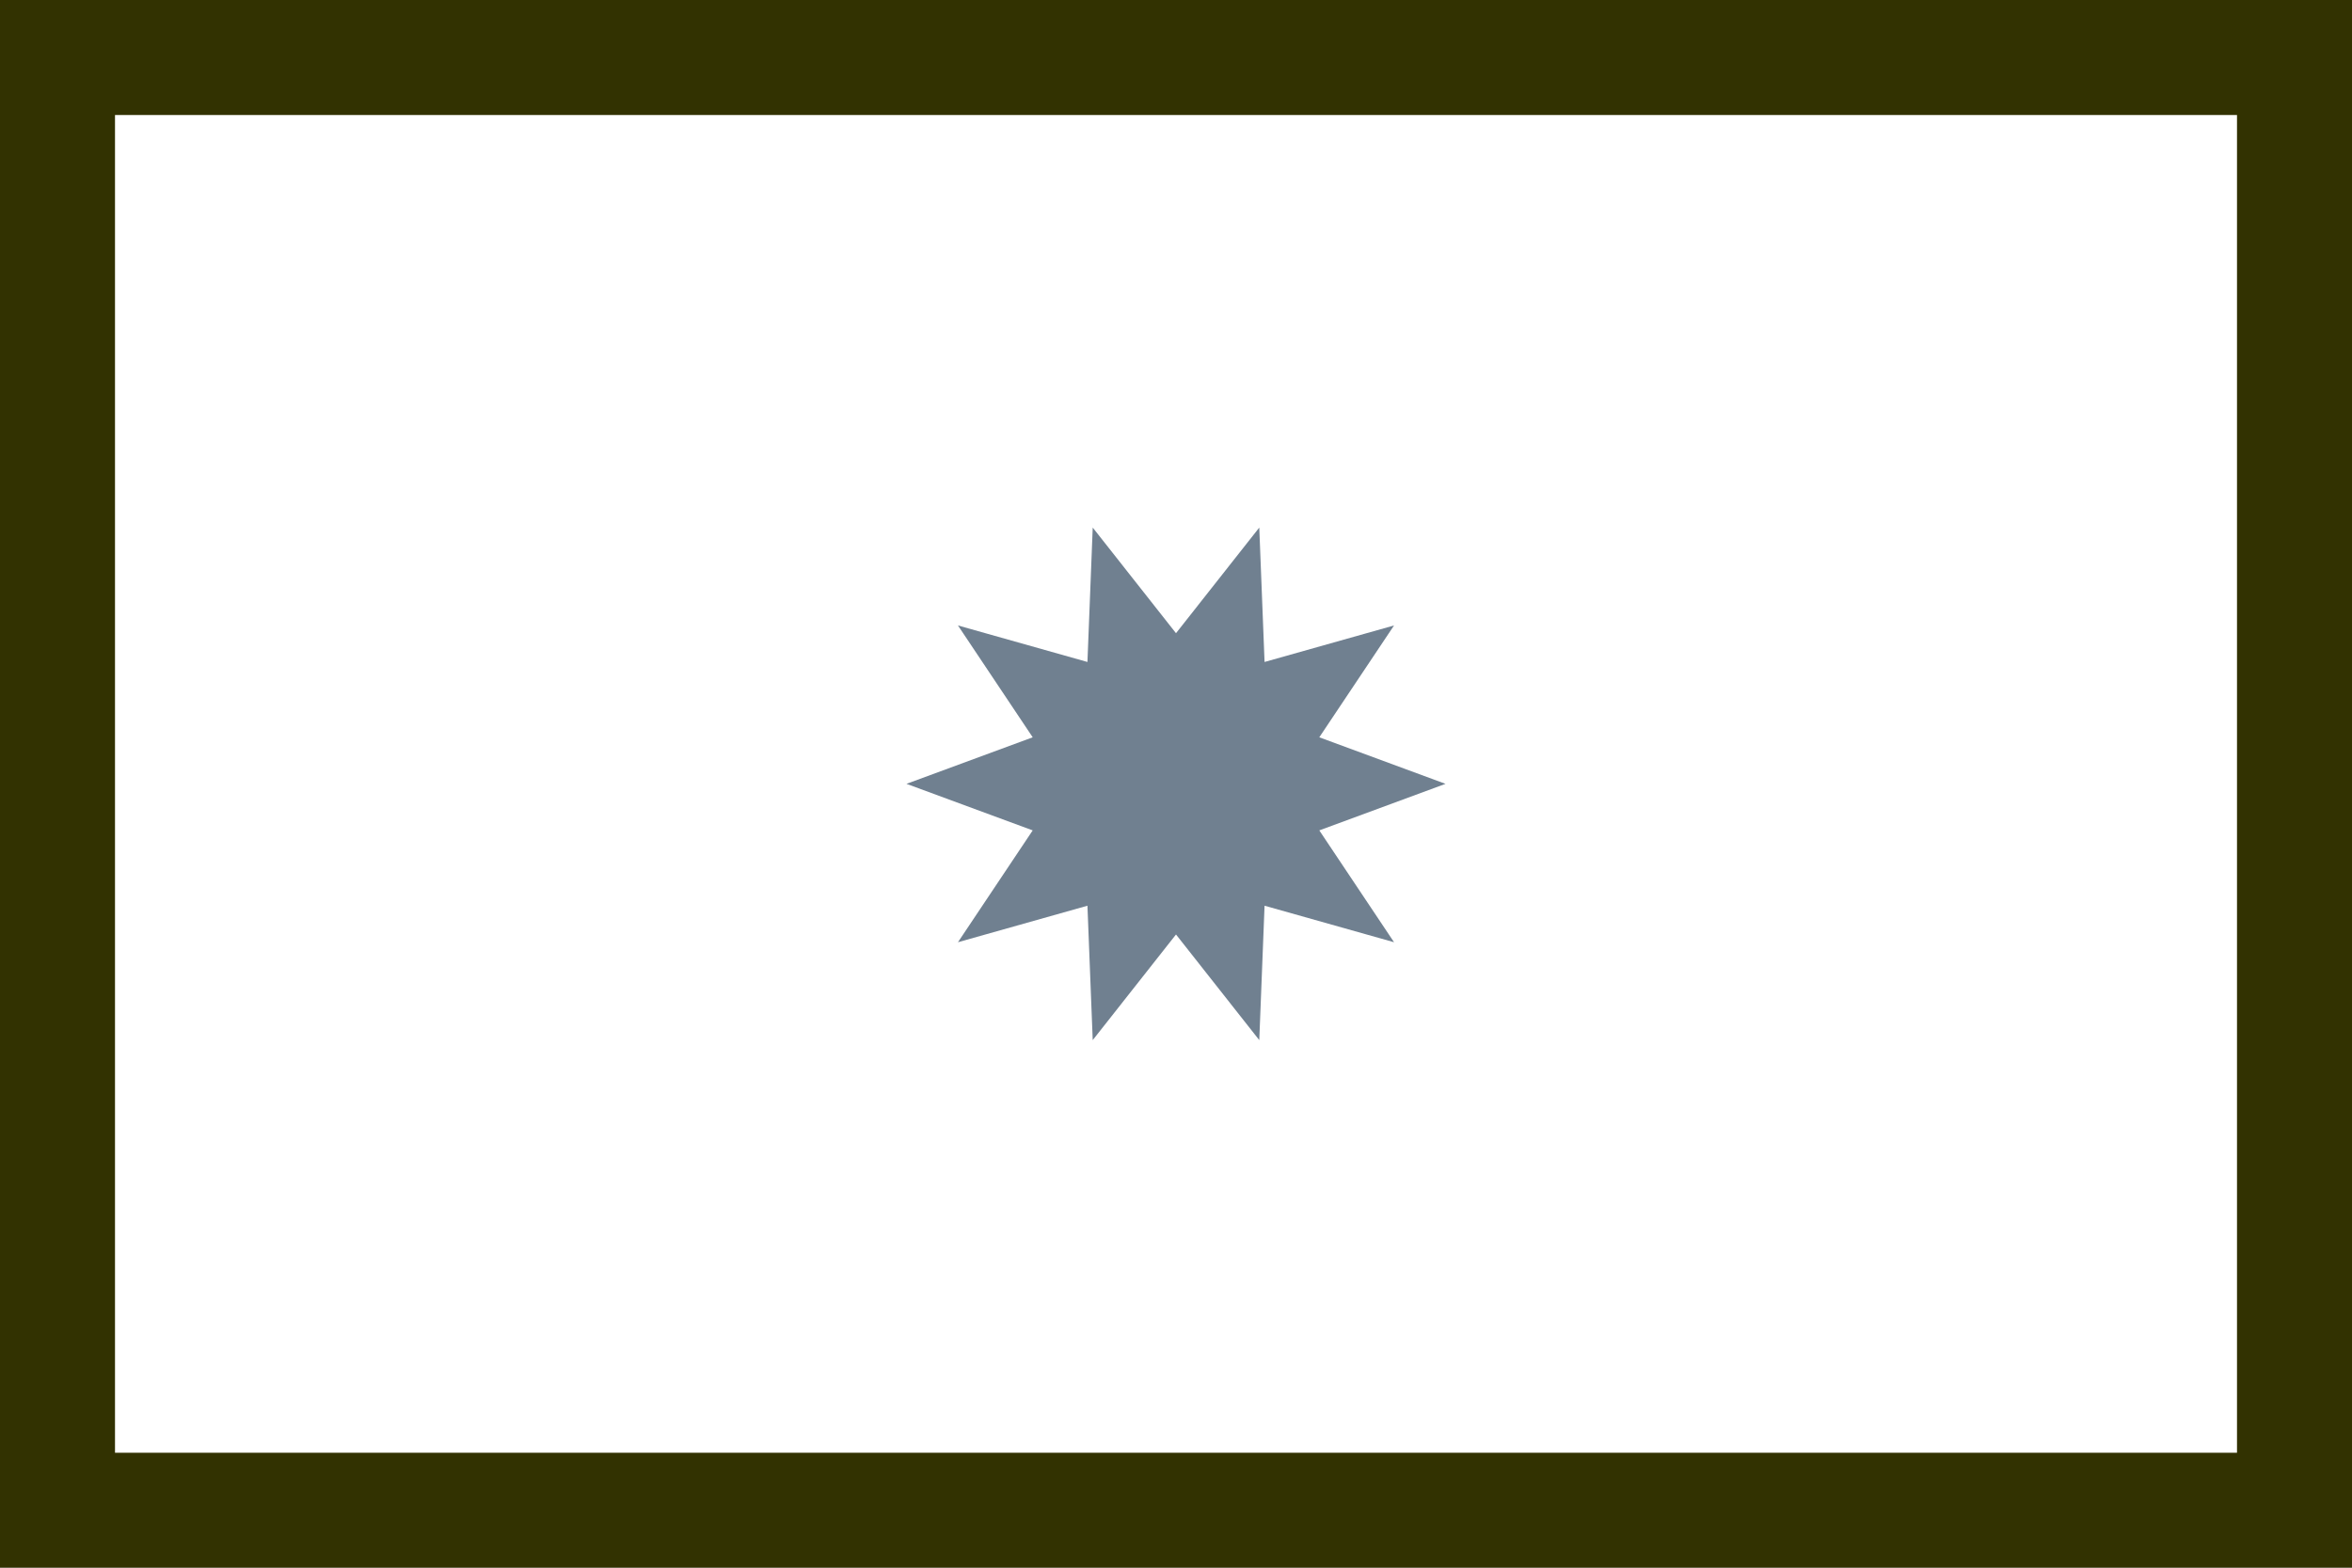 <?xml version="1.0" encoding="utf-8" ?>
<svg baseProfile="full" height="100px" version="1.1" width="150px" xmlns="http://www.w3.org/2000/svg" xmlns:ev="http://www.w3.org/2001/xml-events" xmlns:xlink="http://www.w3.org/1999/xlink"><rect width="100%" height="100%" fill="#333333" stroke="none"/><defs><clipPath id="mask0"><rect height="100" width="150" x="0" y="0" /></clipPath></defs><g clip-path="url(#mask0)"><rect fill="#ffffff" height="100" stroke="none" width="150" x="0" y="0" /><rect fill="none" height="92.666" stroke="#323201" stroke-width="7.334" width="142.666" x="3.667" y="3.667" /></g><path d="M 92.188 50.0 L 84.139 52.969 L 88.906 60.103 L 80.648 57.774 L 80.311 66.347 L 75.0 59.609 L 69.689 66.347 L 69.352 57.774 L 61.094 60.103 L 65.861 52.969 L 57.812 50.0 L 65.861 47.031 L 61.094 39.897 L 69.352 42.226 L 69.689 33.653 L 75.0 40.391 L 80.311 33.653 L 80.648 42.226 L 88.906 39.897 L 84.139 47.031 z" fill="#708090" stroke="none" /></svg>